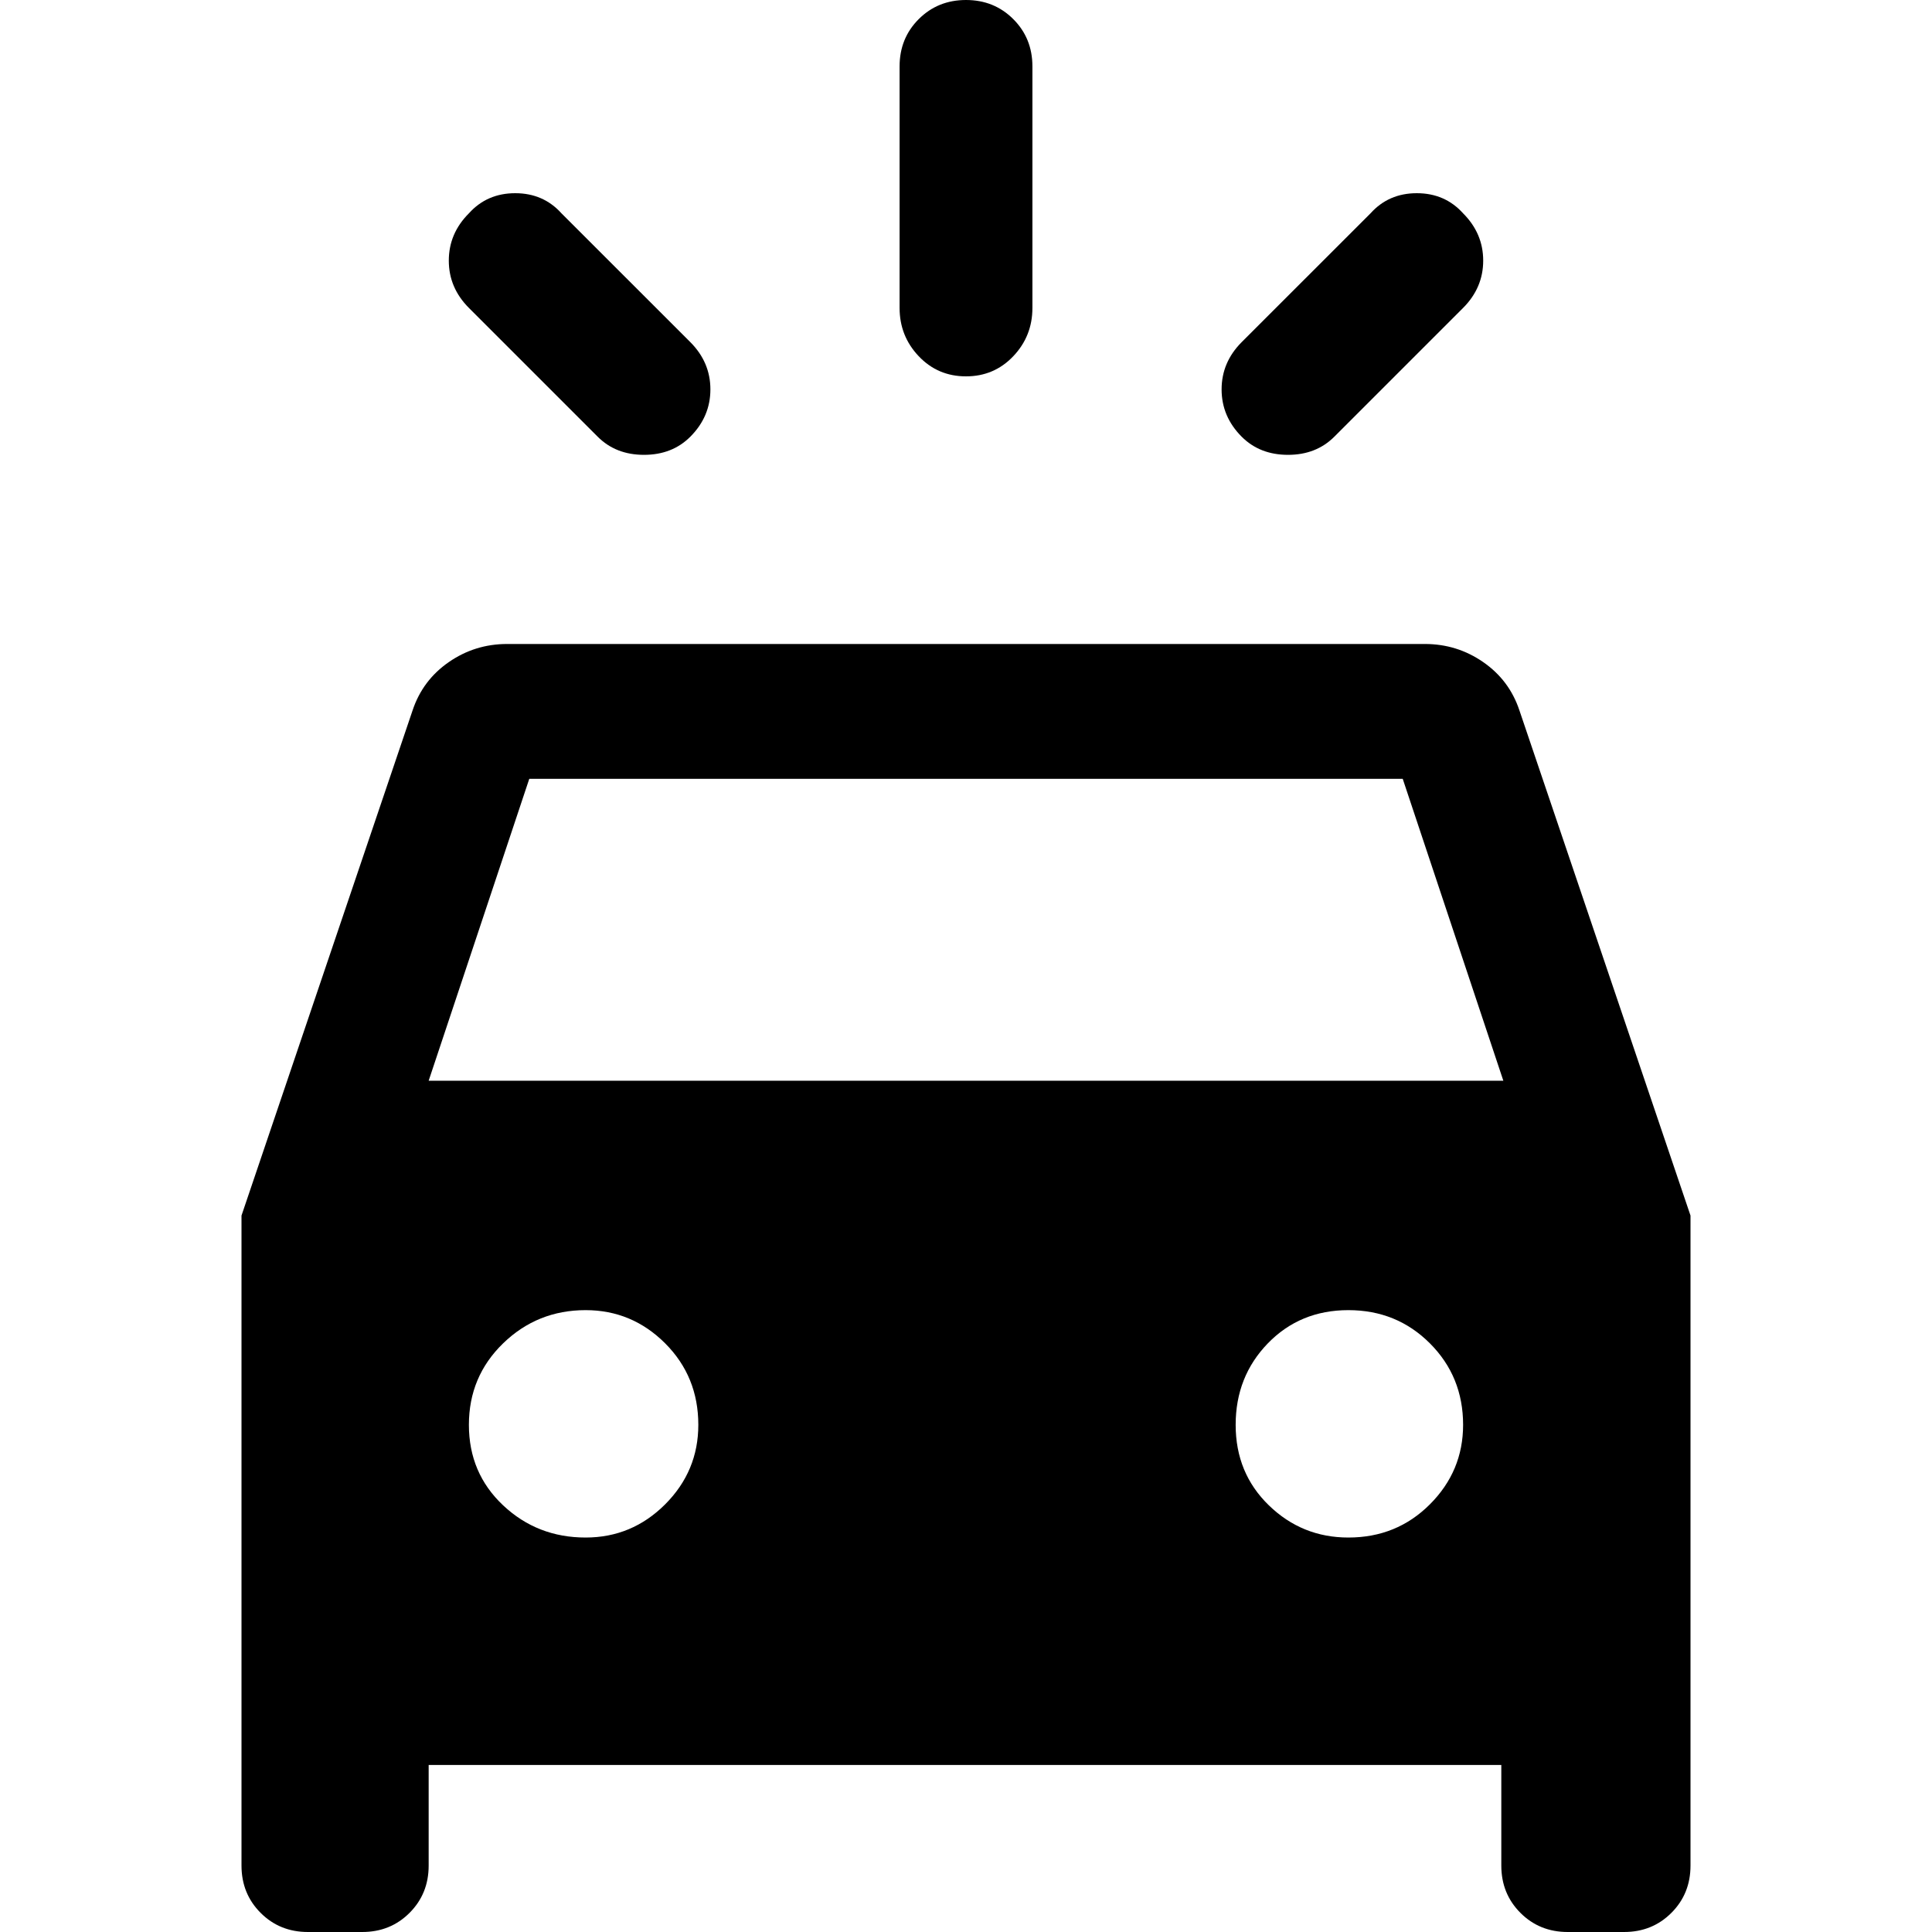 <svg xmlns="http://www.w3.org/2000/svg" height="40" width="40"><path d="M11.625 4.417 14.292 7.083Q14.708 7.5 14.708 8.062Q14.708 8.625 14.292 9.042Q13.917 9.417 13.333 9.417Q12.75 9.417 12.375 9.042L9.708 6.375Q9.292 5.958 9.292 5.396Q9.292 4.833 9.708 4.417Q10.083 4 10.667 4Q11.25 4 11.625 4.417ZM30.292 6.375 27.625 9.042Q27.25 9.417 26.667 9.417Q26.083 9.417 25.708 9.042Q25.292 8.625 25.292 8.062Q25.292 7.5 25.708 7.083L28.375 4.417Q28.75 4 29.333 4Q29.917 4 30.292 4.417Q30.708 4.833 30.708 5.396Q30.708 5.958 30.292 6.375ZM21.375 1.375V6.375Q21.375 6.958 20.979 7.375Q20.583 7.792 20 7.792Q19.417 7.792 19.021 7.375Q18.625 6.958 18.625 6.375V1.375Q18.625 0.792 19.021 0.396Q19.417 0 20 0Q20.583 0 20.979 0.396Q21.375 0.792 21.375 1.375ZM6.375 40Q5.792 40 5.396 39.604Q5 39.208 5 38.625V25.167L8.542 14.708Q8.75 14.083 9.292 13.708Q9.833 13.333 10.5 13.333H29.5Q30.167 13.333 30.708 13.708Q31.25 14.083 31.458 14.708L35 25.167V38.625Q35 39.208 34.604 39.604Q34.208 40 33.625 40H32.458Q31.875 40 31.479 39.604Q31.083 39.208 31.083 38.625V36.542H8.875V38.625Q8.875 39.208 8.479 39.604Q8.083 40 7.5 40ZM8.875 22.375H31.125L29.042 16.125H10.958ZM12.125 31.833Q13.083 31.833 13.771 31.146Q14.458 30.458 14.458 29.5Q14.458 28.5 13.771 27.812Q13.083 27.125 12.125 27.125Q11.125 27.125 10.417 27.812Q9.708 28.5 9.708 29.5Q9.708 30.5 10.417 31.167Q11.125 31.833 12.125 31.833ZM27.917 31.833Q28.917 31.833 29.604 31.146Q30.292 30.458 30.292 29.5Q30.292 28.5 29.604 27.812Q28.917 27.125 27.917 27.125Q26.917 27.125 26.25 27.812Q25.583 28.5 25.583 29.5Q25.583 30.5 26.271 31.167Q26.958 31.833 27.917 31.833Z"/></svg>